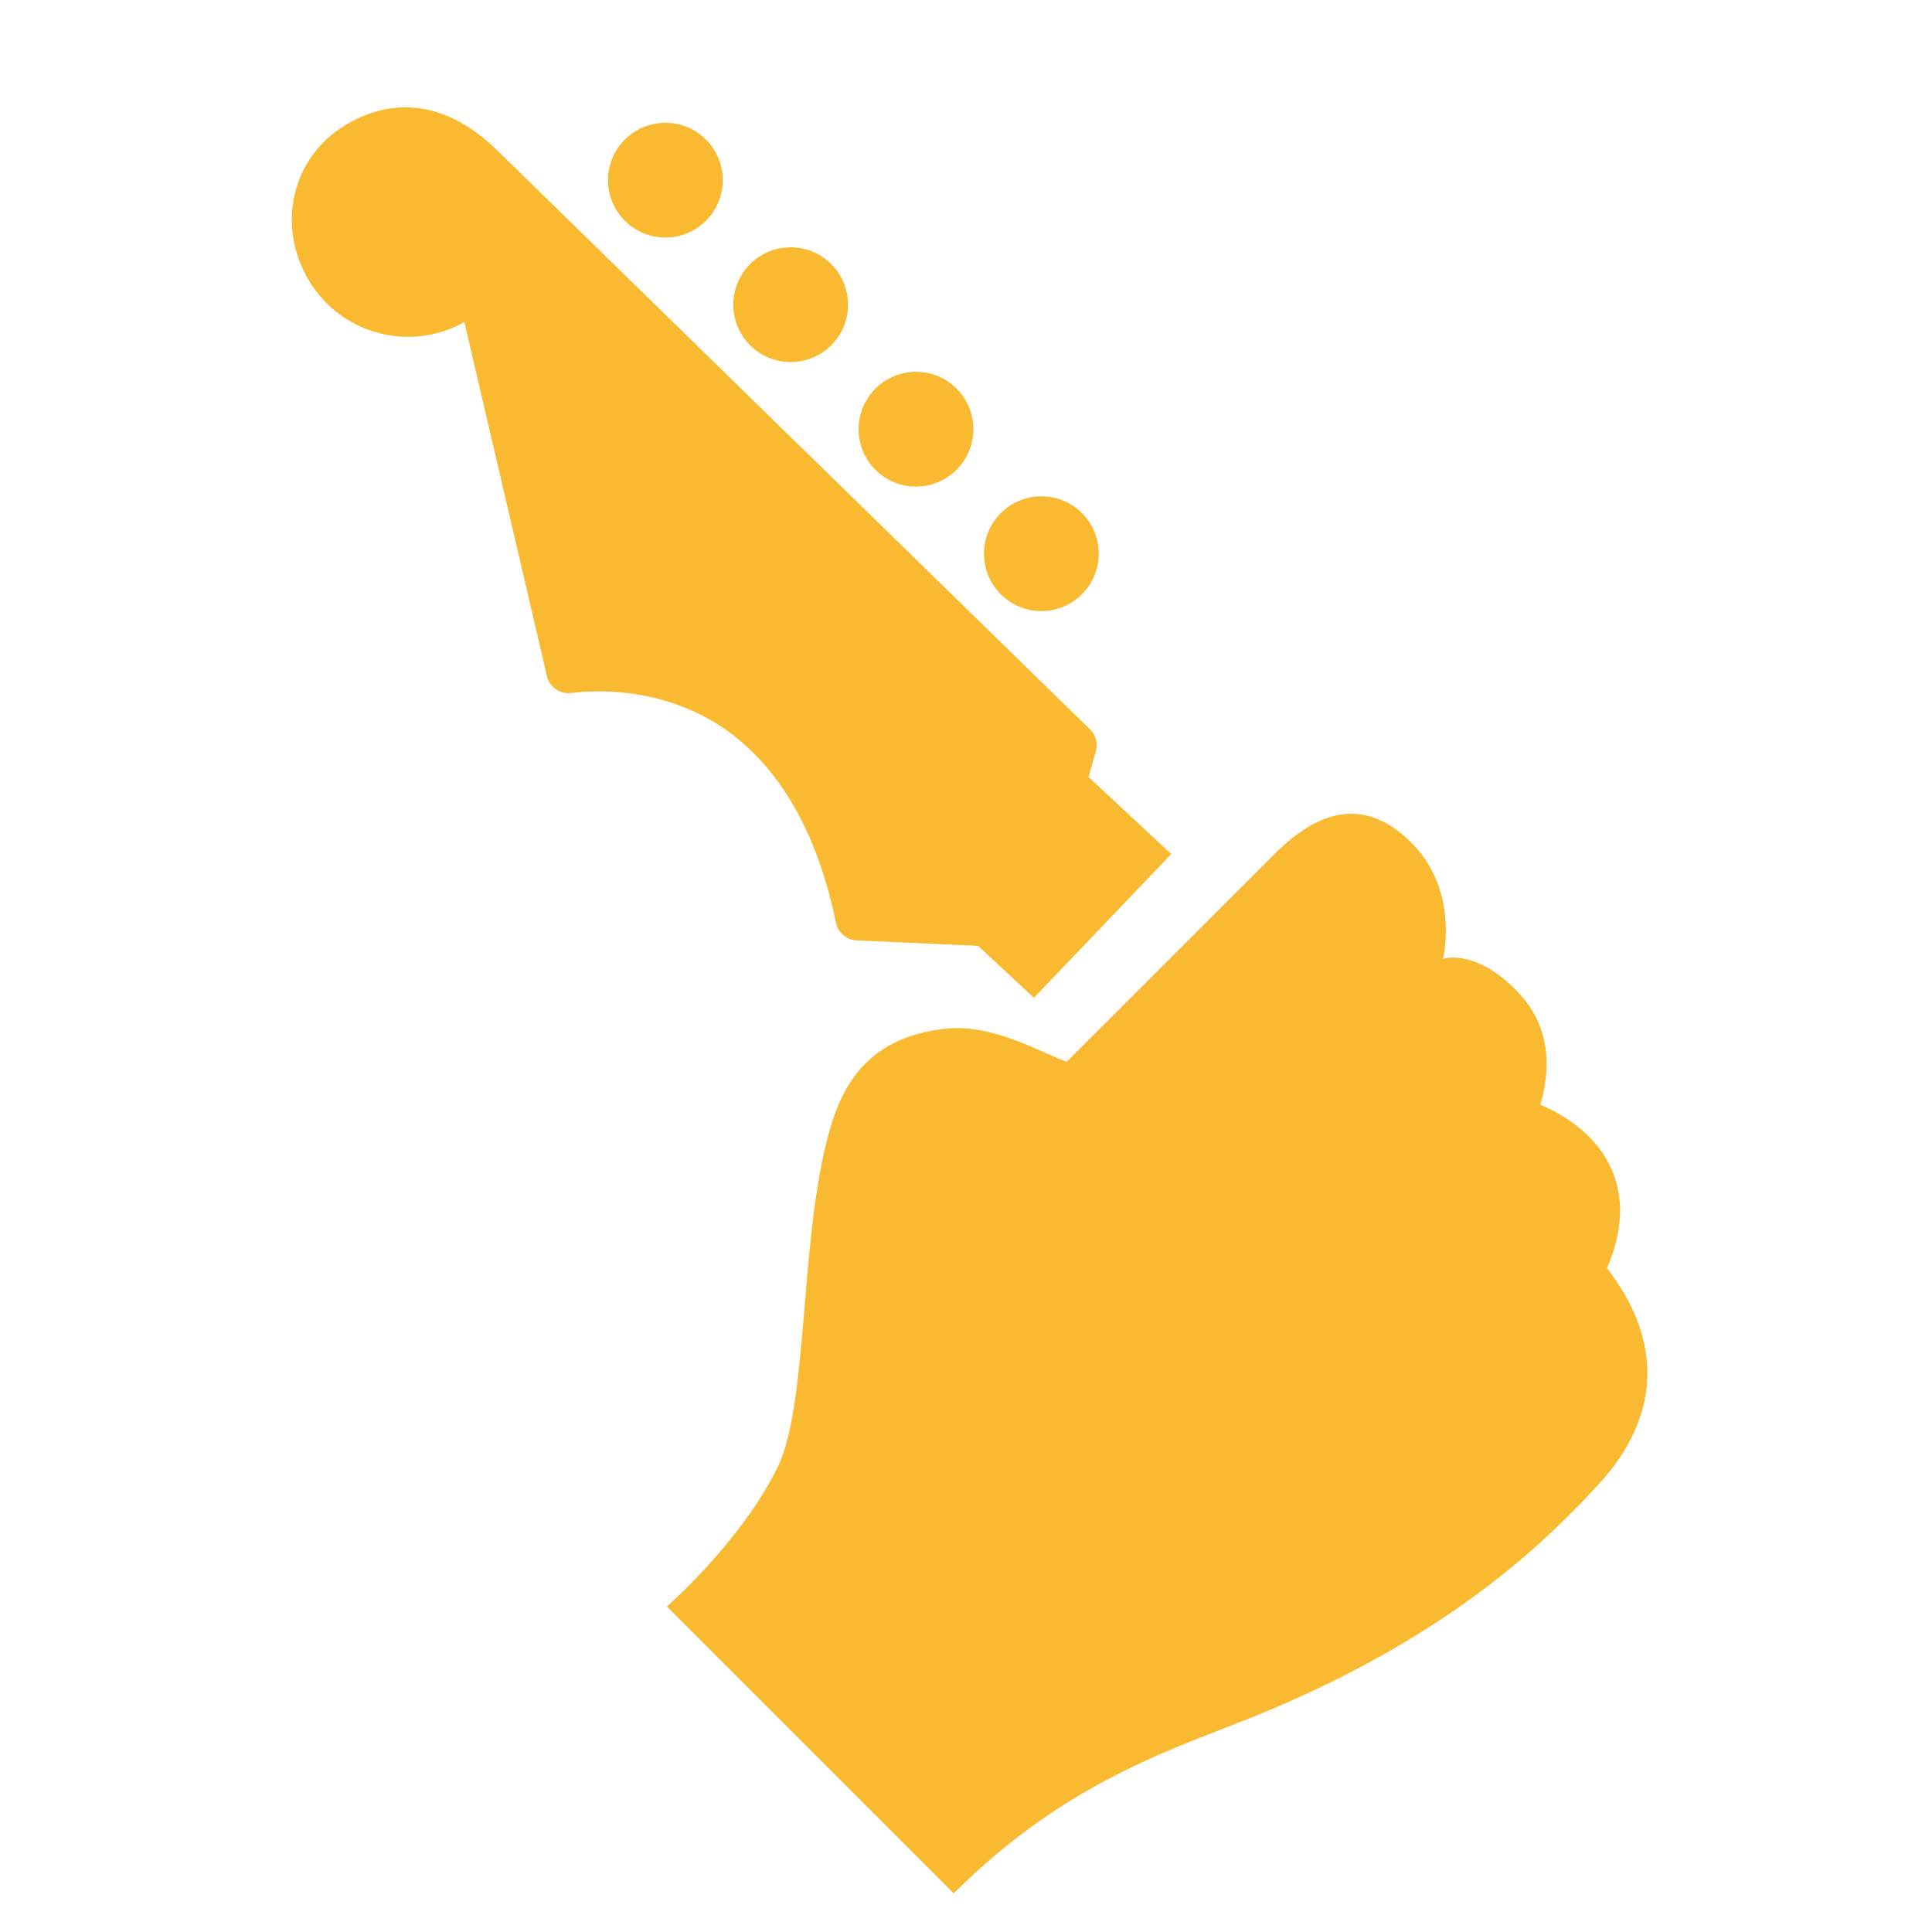 <?xml version="1.0" encoding="utf-8"?>
<!-- Generator: Adobe Illustrator 24.2.1, SVG Export Plug-In . SVG Version: 6.00 Build 0)  -->
<svg version="1.1" id="Capa_1" xmlns="http://www.w3.org/2000/svg" xmlns:xlink="http://www.w3.org/1999/xlink" x="0px" y="0px"
	 viewBox="0 0 200 200" style="enable-background:new 0 0 200 200;" xml:space="preserve">
<style type="text/css">
	.st0{fill:#F9BA31;}
</style>
<g>
	<path class="st0" d="M166.36,131.27c1.65-3.84,1.79-7.31,0.41-10.35c-0.54-1.19-1.31-2.29-2.3-3.27c-1.66-1.66-3.61-2.7-5.01-3.29
		c1.08-3.73,0.8-6.99-0.82-9.7c-0.44-0.74-1-1.44-1.64-2.1c-4.34-4.44-7.62-3.3-7.62-3.3s1.77-7.08-3.36-12.11
		c-5.13-5.02-10.02-2.88-14.25,1.43l-21.35,21.34c-3.02-1.13-7.76-3.98-12.65-3.42c-8.71,1-10.98,6.82-12.2,11.69
		c-2.78,11.01-1.95,27.42-5.1,33.76c-3.87,7.8-11.44,14.35-11.44,14.35l29.7,29.7c12.09-12.09,23.73-15.22,32.41-18.85
		c19.67-8.23,29.33-18.08,34.24-23.38C175.54,142.8,167.79,133.28,166.36,131.27L166.36,131.27z M166.36,131.27"/>
	<path class="st0" d="M86.54,95.53c0.21,1.02,1.09,1.78,2.14,1.82l12.58,0.57l5.77,5.37l14.22-14.88l-8.57-7.98l0.76-2.65
		c0.23-0.81,0-1.68-0.6-2.27l-0.97-0.95c-0.56-0.55-58.52-57.14-60.28-58.88c-3.08-3.03-6.31-4.57-9.62-4.57
		c-2.85,0-5.19,1.15-6.65,2.12c-5.39,3.56-6.72,10.72-3.03,16.3c2.21,3.34,5.93,5.34,9.96,5.34c2.04,0,4.05-0.53,5.82-1.53
		l8.55,36.65c0.26,1.13,1.34,1.89,2.49,1.75c0.94-0.11,1.91-0.17,2.88-0.17c3.59,0,8.89,0.77,13.74,4.4
		C81.05,80.01,84.69,86.57,86.54,95.53L86.54,95.53z M86.54,95.53"/>
	<path class="st0" d="M113.74,57.32c0,3.28-2.66,5.94-5.94,5.94c-3.28,0-5.94-2.66-5.94-5.94c0-3.28,2.66-5.94,5.94-5.94
		C111.08,51.37,113.74,54.04,113.74,57.32L113.74,57.32z M113.74,57.32"/>
	<path class="st0" d="M100.76,44.43c0,3.28-2.66,5.94-5.94,5.94c-3.28,0-5.94-2.66-5.94-5.94c0-3.28,2.66-5.94,5.94-5.94
		C98.1,38.49,100.76,41.15,100.76,44.43L100.76,44.43z M100.76,44.43"/>
	<path class="st0" d="M87.79,31.54c0,3.28-2.66,5.94-5.94,5.94c-3.28,0-5.94-2.66-5.94-5.94c0-3.28,2.66-5.94,5.94-5.94
		C85.13,25.6,87.79,28.26,87.79,31.54L87.79,31.54z M87.79,31.54"/>
	<path class="st0" d="M74.82,18.65c0,3.28-2.66,5.94-5.94,5.94s-5.94-2.66-5.94-5.94c0-3.28,2.66-5.94,5.94-5.94
		S74.82,15.37,74.82,18.65L74.82,18.65z M74.82,18.65"/>
</g>
</svg>
